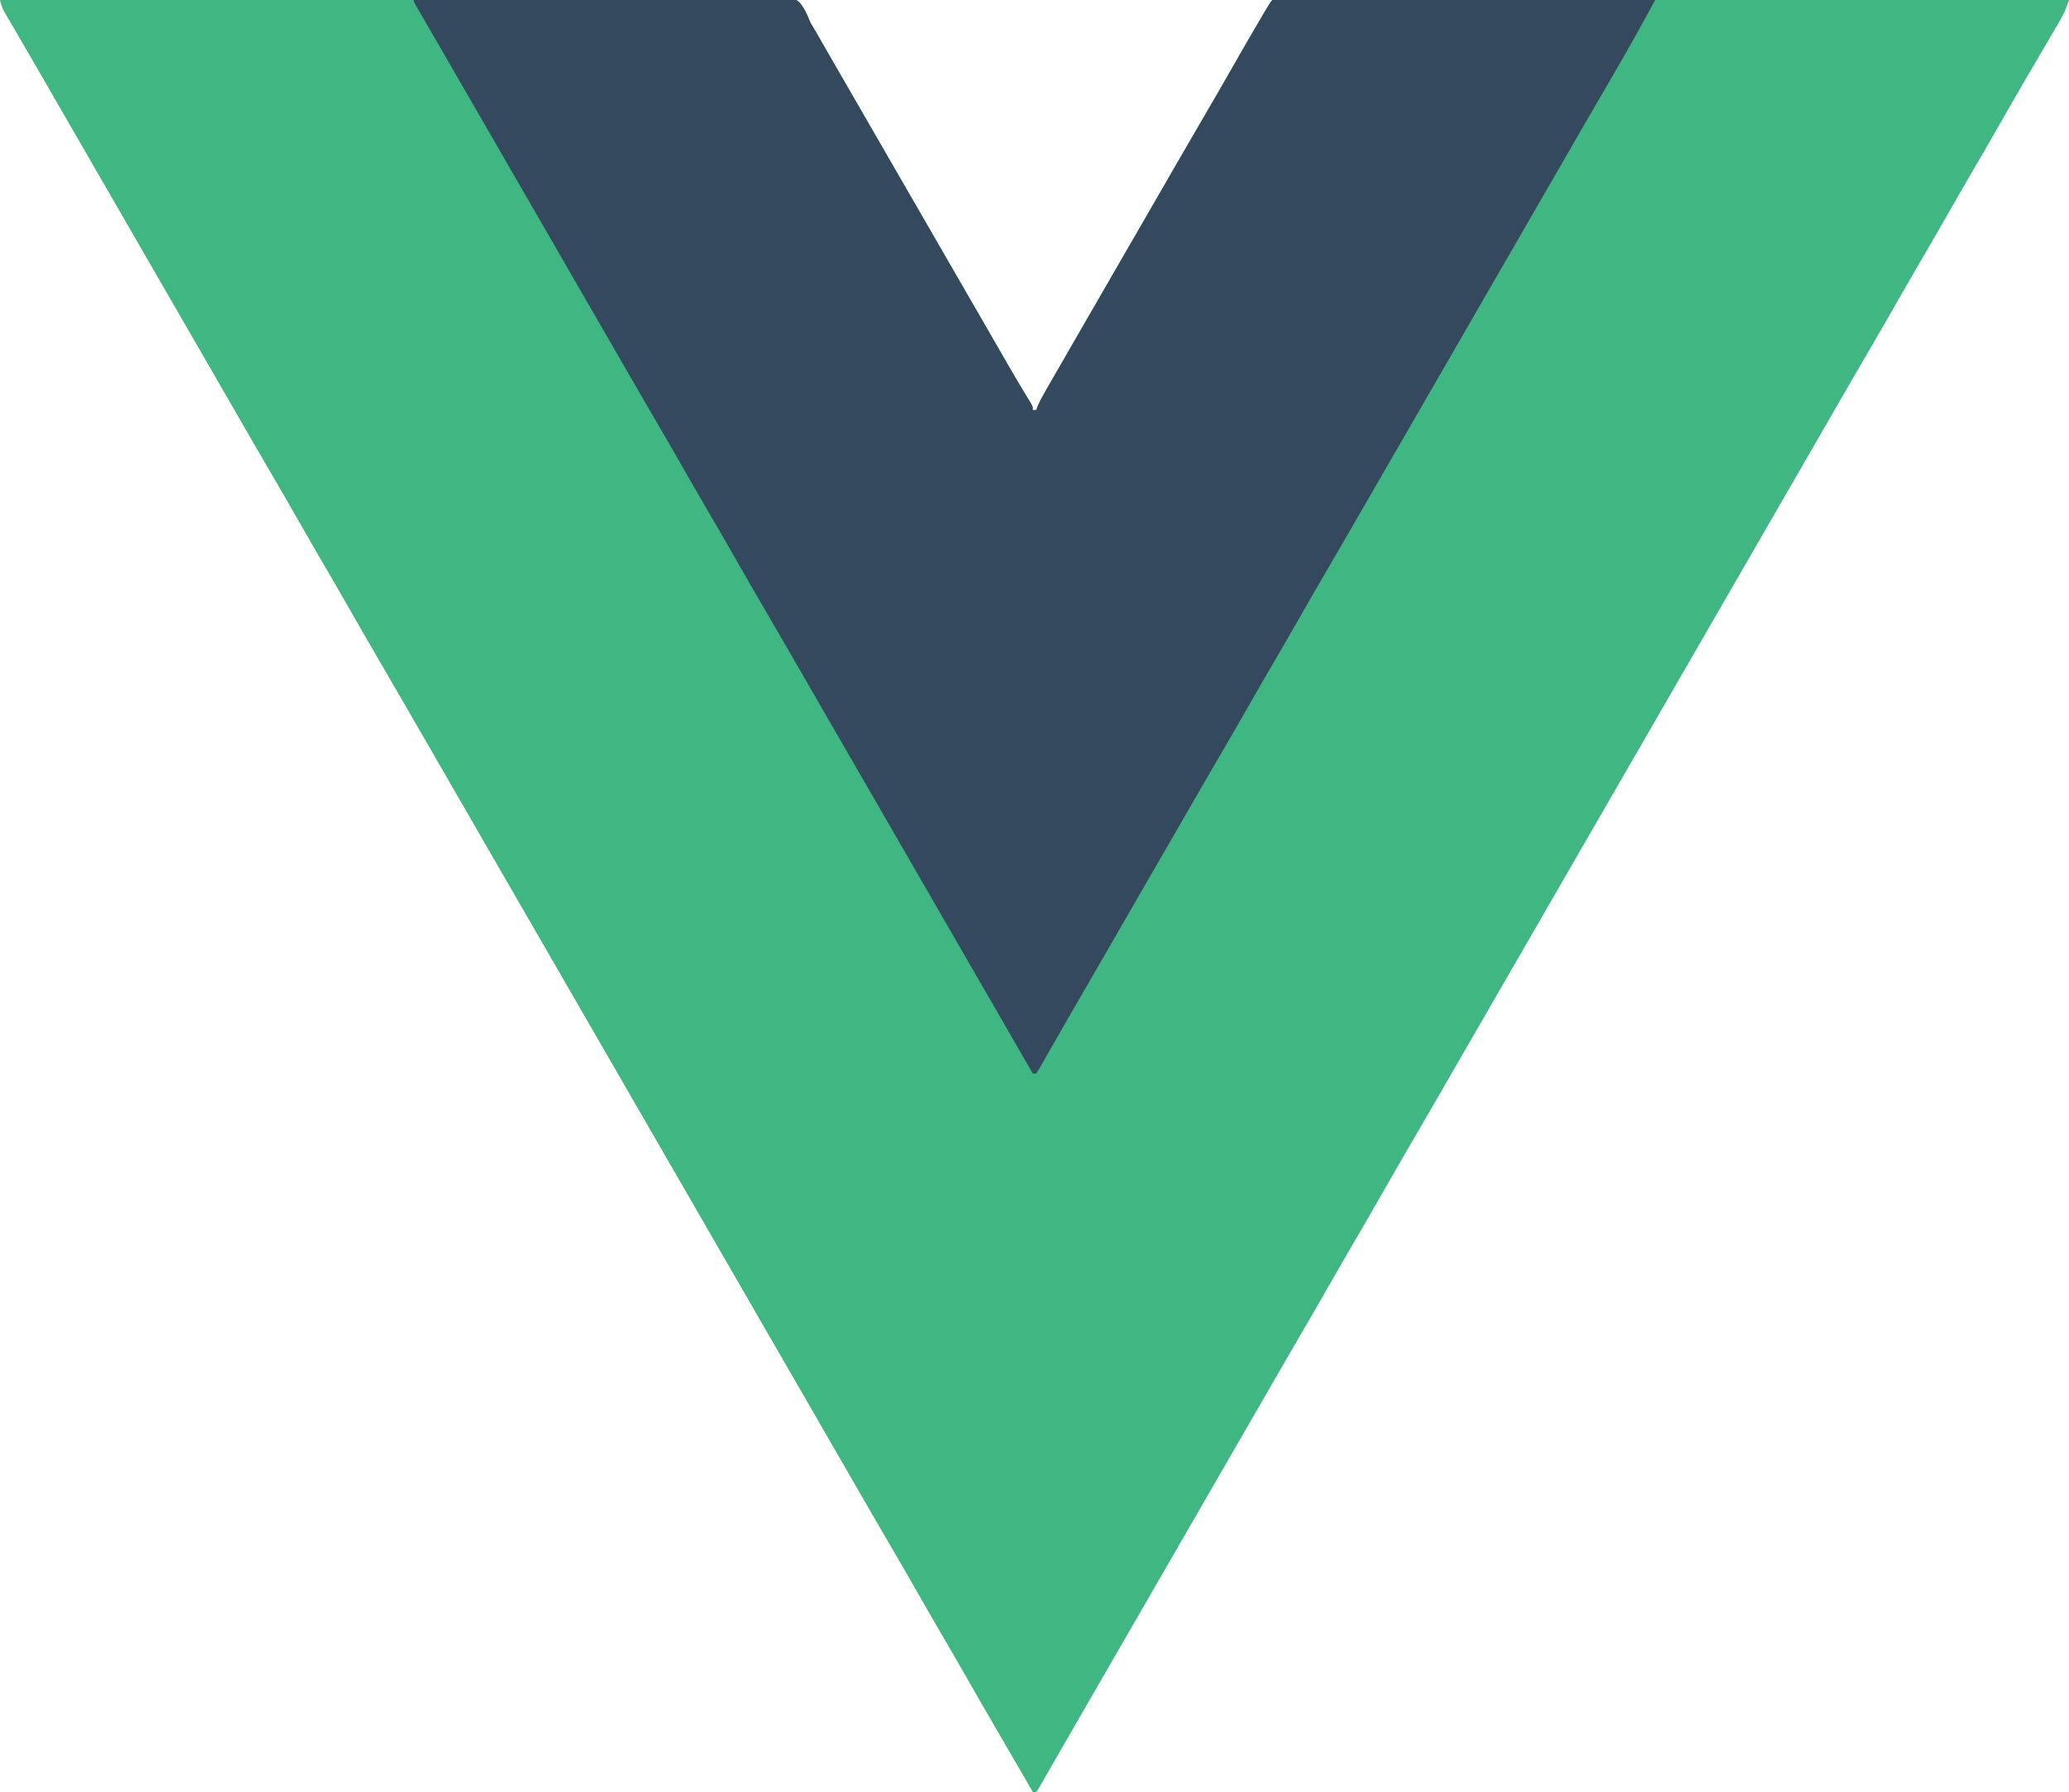 <svg width="500" height="433" viewBox="0 0 500 433" fill="none" xmlns="http://www.w3.org/2000/svg">
<g clip-path="url(#clip0_28_9)">
<path d="M0 6.42759e-05C24.466 -0.124 48.933 -0.219 73.4 -0.276C76.287 -0.283 79.174 -0.29 82.062 -0.297C82.493 -0.298 82.493 -0.298 82.932 -0.299C92.246 -0.322 101.559 -0.363 110.872 -0.413C120.714 -0.465 130.556 -0.498 140.398 -0.509C146.294 -0.517 152.19 -0.54 158.086 -0.584C162.127 -0.613 166.168 -0.621 170.209 -0.614C172.543 -0.611 174.875 -0.616 177.208 -0.645C179.344 -0.671 181.478 -0.673 183.614 -0.654C184.387 -0.652 185.16 -0.659 185.932 -0.676C188.233 -0.723 190.294 -0.697 192.5 6.42759e-05C194.14 1.638 194.92 3.279 195.833 5.413C196.314 6.257 196.803 7.097 197.306 7.929C197.797 8.781 198.287 9.634 198.776 10.487C199.184 11.196 199.592 11.905 200 12.614C200.419 13.341 200.837 14.069 201.255 14.797C202.57 17.083 203.889 19.367 205.208 21.65C205.729 22.552 206.25 23.454 206.771 24.356C207.029 24.803 207.286 25.249 207.552 25.709C234.896 73.069 234.896 73.069 235.678 74.423C236.196 75.322 236.715 76.22 237.234 77.118C238.569 79.429 239.902 81.742 241.234 84.055C241.777 84.999 242.321 85.942 242.865 86.886C243.254 87.563 243.254 87.563 243.652 88.253C245.254 91.03 246.877 93.792 248.568 96.515C249.583 98.17 249.583 98.17 249.583 99.091C249.858 99.091 250.133 99.091 250.417 99.091C250.527 98.796 250.637 98.501 250.751 98.198C251.276 96.947 251.893 95.812 252.57 94.636C252.836 94.172 253.102 93.709 253.376 93.231C253.665 92.73 253.955 92.228 254.245 91.726C254.546 91.203 254.846 90.68 255.147 90.156C255.92 88.812 256.694 87.469 257.469 86.127C258.156 84.937 258.842 83.746 259.528 82.555C260.814 80.325 262.103 78.095 263.392 75.866C264.693 73.616 265.992 71.365 267.292 69.114C267.812 68.211 268.333 67.309 268.854 66.407C269.241 65.737 269.241 65.737 269.635 65.054C272.5 60.093 275.365 55.131 278.229 50.17C278.487 49.723 278.745 49.277 279.011 48.816C279.531 47.915 280.051 47.014 280.572 46.112C281.88 43.847 283.187 41.582 284.494 39.316C287.239 34.554 289.997 29.8 292.774 25.057C294.657 21.835 296.511 18.596 298.359 15.353C300.469 11.652 302.598 7.962 304.766 4.294C304.995 3.905 305.224 3.517 305.46 3.117C307.03 0.47 307.03 0.47 307.5 6.42759e-05C308.523 -0.041 309.534 -0.055 310.558 -0.051C310.883 -0.052 311.209 -0.052 311.544 -0.053C312.649 -0.054 313.753 -0.052 314.858 -0.05C315.653 -0.05 316.447 -0.051 317.241 -0.051C319.435 -0.052 321.629 -0.05 323.823 -0.048C326.185 -0.046 328.546 -0.047 330.908 -0.047C335.003 -0.048 339.099 -0.046 343.194 -0.044C349.116 -0.041 355.037 -0.039 360.958 -0.039C370.564 -0.038 380.17 -0.035 389.776 -0.031C399.11 -0.028 408.444 -0.025 417.778 -0.023C418.066 -0.023 418.353 -0.023 418.649 -0.023C421.537 -0.022 424.425 -0.022 427.312 -0.021C451.542 -0.017 475.771 -0.009 500 6.42759e-05C499.446 1.715 498.834 3.201 497.923 4.759C497.549 5.402 497.549 5.402 497.168 6.058C496.765 6.743 496.765 6.743 496.354 7.442C496.072 7.927 495.789 8.412 495.507 8.896C494.784 10.137 494.059 11.375 493.333 12.614C492.228 14.497 491.128 16.382 490.026 18.267C489.79 18.671 489.553 19.075 489.309 19.492C487.292 22.945 485.306 26.416 483.325 29.89C481.169 33.669 478.987 37.432 476.787 41.186C474.92 44.377 473.081 47.583 471.25 50.794C468.953 54.822 466.632 58.835 464.287 62.836C462.42 66.027 460.581 69.233 458.75 72.444C456.442 76.492 454.111 80.525 451.757 84.546C449.193 88.928 446.657 93.326 444.121 97.724C442.818 99.984 441.513 102.244 440.208 104.503C439.687 105.405 439.167 106.307 438.646 107.209C412.865 151.862 387.083 196.515 354.271 253.347C354.013 253.793 353.755 254.24 353.489 254.7C352.969 255.601 352.449 256.503 351.928 257.404C350.62 259.669 349.313 261.935 348.006 264.201C345.497 268.553 342.981 272.9 340.443 277.235C338.183 281.094 335.957 284.972 333.742 288.857C331.586 292.636 329.404 296.399 327.204 300.153C325.337 303.344 323.498 306.55 321.667 309.762C319.358 313.809 317.028 317.842 314.674 321.863C312.109 326.245 309.573 330.643 307.038 335.041C305.735 337.301 304.43 339.561 303.125 341.82C302.604 342.722 302.083 343.624 301.562 344.527C284.375 374.295 284.375 374.295 267.187 404.064C266.93 404.511 266.672 404.957 266.406 405.417C265.886 406.319 265.365 407.22 264.845 408.122C263.537 410.387 262.229 412.652 260.923 414.918C259.885 416.718 258.846 418.517 257.806 420.315C256.868 421.935 255.934 423.558 255.005 425.184C254.337 426.351 253.666 427.515 252.995 428.68C252.748 429.115 252.501 429.55 252.246 429.998C252.018 430.393 251.79 430.788 251.554 431.195C251.354 431.545 251.154 431.894 250.948 432.255C250.772 432.501 250.597 432.747 250.417 433C250.142 433 249.867 433 249.583 433C249.425 432.724 249.266 432.449 249.102 432.165C248.343 430.847 247.583 429.53 246.823 428.212C246.682 427.968 246.541 427.724 246.396 427.473C244.423 424.052 242.438 420.639 240.443 417.231C238.183 413.371 235.957 409.493 233.742 405.608C231.819 402.237 229.879 398.877 227.917 395.529C225.81 391.934 223.731 388.324 221.667 384.704C219.358 380.657 217.028 376.623 214.674 372.602C212.109 368.22 209.573 363.823 207.038 359.424C205.735 357.164 204.43 354.905 203.125 352.645C202.604 351.743 202.083 350.841 201.562 349.939C201.305 349.492 201.047 349.046 200.781 348.586C175 303.933 149.219 259.28 103.906 180.798C103.386 179.897 102.865 178.995 102.345 178.094C101.037 175.829 99.729 173.563 98.423 171.297C95.914 166.946 93.397 162.599 90.859 158.264C88.6 154.404 86.374 150.526 84.158 146.641C82.236 143.27 80.296 139.91 78.333 136.562C76.227 132.966 74.147 129.356 72.083 125.737C69.775 121.689 67.444 117.656 65.09 113.635C62.526 109.253 59.99 104.855 57.455 100.457C56.151 98.197 54.846 95.937 53.542 93.678C53.021 92.776 52.5 91.874 51.979 90.972C51.721 90.525 51.464 90.079 51.198 89.619C37.917 66.615 24.635 43.612 11.354 20.609C11.096 20.162 10.838 19.715 10.572 19.254C10.055 18.359 9.539 17.465 9.023 16.57C7.802 14.452 6.578 12.336 5.345 10.226C4.762 9.227 4.18 8.227 3.598 7.228C3.186 6.521 2.772 5.815 2.358 5.11C2.109 4.683 1.861 4.256 1.605 3.815C1.275 3.252 1.275 3.252 0.939 2.676C0.466 1.761 0.227 0.995 0 6.42759e-05Z" fill="#40B783"/>
<path d="M100 0C112.003 -0.126 124.005 -0.222 136.009 -0.28C137.118 -0.286 138.228 -0.291 139.337 -0.297C139.751 -0.299 139.751 -0.299 140.173 -0.301C144.358 -0.324 148.543 -0.362 152.728 -0.408C157.586 -0.462 162.443 -0.497 167.301 -0.509C169.873 -0.516 172.445 -0.533 175.017 -0.572C177.439 -0.609 179.859 -0.62 182.281 -0.612C183.169 -0.613 184.057 -0.624 184.945 -0.645C191.479 -0.79 191.479 -0.79 193.172 0.52C194.451 1.972 195.12 3.623 195.833 5.413C196.312 6.259 196.801 7.099 197.306 7.929C197.797 8.781 198.287 9.634 198.776 10.487C199.184 11.196 199.592 11.905 200 12.614C200.419 13.342 200.837 14.069 201.255 14.797C202.57 17.083 203.889 19.367 205.208 21.65C205.729 22.552 206.25 23.454 206.771 24.356C207.029 24.803 207.286 25.25 207.552 25.71C234.896 73.069 234.896 73.069 235.678 74.423C236.196 75.322 236.715 76.22 237.234 77.118C238.569 79.43 239.902 81.742 241.234 84.055C241.777 84.999 242.321 85.943 242.865 86.886C243.254 87.563 243.254 87.563 243.652 88.253C245.254 91.03 246.877 93.792 248.568 96.516C249.583 98.17 249.583 98.17 249.583 99.091C249.858 99.091 250.133 99.091 250.417 99.091C250.582 98.649 250.582 98.649 250.751 98.198C251.276 96.947 251.893 95.812 252.57 94.636C252.836 94.172 253.102 93.709 253.376 93.231C253.665 92.73 253.955 92.228 254.245 91.727C254.546 91.203 254.846 90.68 255.147 90.156C255.92 88.812 256.694 87.47 257.469 86.127C258.156 84.937 258.842 83.746 259.528 82.555C260.814 80.325 262.103 78.095 263.392 75.866C264.693 73.616 265.992 71.365 267.292 69.114C267.812 68.212 268.333 67.309 268.854 66.407C269.112 65.961 269.37 65.514 269.635 65.054C272.5 60.093 275.365 55.131 278.229 50.17C278.487 49.723 278.745 49.277 279.011 48.817C279.531 47.915 280.051 47.014 280.572 46.112C281.88 43.847 283.187 41.582 284.494 39.316C287.239 34.554 289.997 29.801 292.774 25.057C294.657 21.835 296.511 18.596 298.359 15.353C300.469 11.652 302.598 7.962 304.766 4.294C304.995 3.905 305.224 3.517 305.46 3.117C307.03 0.47 307.03 0.47 307.5 0C308.691 -0.041 309.871 -0.054 311.062 -0.05C311.629 -0.05 311.629 -0.05 312.207 -0.051C313.484 -0.052 314.761 -0.049 316.039 -0.047C316.95 -0.047 317.861 -0.047 318.773 -0.047C321.255 -0.047 323.738 -0.045 326.221 -0.042C328.812 -0.039 331.403 -0.039 333.995 -0.039C338.347 -0.038 342.699 -0.035 347.052 -0.031C351.535 -0.027 356.019 -0.024 360.503 -0.023C360.917 -0.023 360.917 -0.023 361.34 -0.022C362.725 -0.022 364.111 -0.021 365.496 -0.021C376.997 -0.016 388.499 -0.009 400 0C399.599 0.736 399.197 1.472 398.795 2.208C398.572 2.618 398.348 3.027 398.118 3.45C394.624 9.842 391.003 16.162 387.318 22.445C385.778 25.071 384.255 27.705 382.734 30.341C382.475 30.791 382.216 31.241 381.948 31.704C381.423 32.616 380.897 33.528 380.371 34.439C379.068 36.7 377.763 38.959 376.458 41.218C375.937 42.12 375.417 43.023 374.896 43.925C354.583 79.106 354.583 79.106 334.271 114.287C334.013 114.734 333.755 115.18 333.489 115.641C332.969 116.542 332.449 117.443 331.928 118.345C330.62 120.61 329.313 122.875 328.006 125.141C325.497 129.493 322.981 133.84 320.443 138.175C318.184 142.035 315.957 145.913 313.742 149.798C311.586 153.577 309.404 157.34 307.204 161.094C305.337 164.284 303.498 167.491 301.667 170.702C299.358 174.75 297.028 178.783 294.674 182.804C292.109 187.186 289.573 191.583 287.038 195.982C285.735 198.242 284.43 200.501 283.125 202.761C282.604 203.663 282.083 204.565 281.562 205.467C276.354 214.488 271.146 223.509 265.937 232.53C265.68 232.976 265.422 233.423 265.156 233.883C264.636 234.783 264.117 235.683 263.597 236.582C262.005 239.341 260.412 242.099 258.82 244.858C258.293 245.771 257.766 246.683 257.238 247.595C256.023 249.696 254.813 251.799 253.618 253.911C253.3 254.47 253.3 254.47 252.976 255.04C252.582 255.733 252.19 256.427 251.801 257.122C251.363 257.89 250.893 258.639 250.417 259.384C250.142 259.384 249.867 259.384 249.583 259.384C198.021 170.078 198.021 170.078 197.239 168.724C196.719 167.823 196.199 166.921 195.678 166.02C194.37 163.755 193.063 161.489 191.756 159.223C189.247 154.872 186.731 150.525 184.193 146.19C181.934 142.33 179.707 138.452 177.492 134.567C175.569 131.196 173.629 127.836 171.667 124.488C169.56 120.893 167.481 117.282 165.417 113.663C163.108 109.615 160.778 105.582 158.424 101.561C155.859 97.179 153.323 92.781 150.788 88.383C149.485 86.123 148.18 83.864 146.875 81.604C146.354 80.702 145.833 79.8 145.312 78.898C145.055 78.451 144.797 78.005 144.531 77.545C133.333 58.15 122.135 38.755 110.937 19.36C110.679 18.913 110.421 18.465 110.155 18.005C109.639 17.111 109.123 16.218 108.607 15.324C107.38 13.196 106.151 11.069 104.918 8.945C104.331 7.933 103.745 6.922 103.159 5.91C102.741 5.19 102.323 4.471 101.904 3.751C101.655 3.32 101.405 2.889 101.147 2.445C100.814 1.871 100.814 1.871 100.475 1.286C100 0.417 100 0.417 100 0Z" fill="#34495E"/>
</g>
<defs>
<clipPath id="clip0_28_9">
<rect width="500" height="433" fill="white"/>
</clipPath>
</defs>
</svg>
